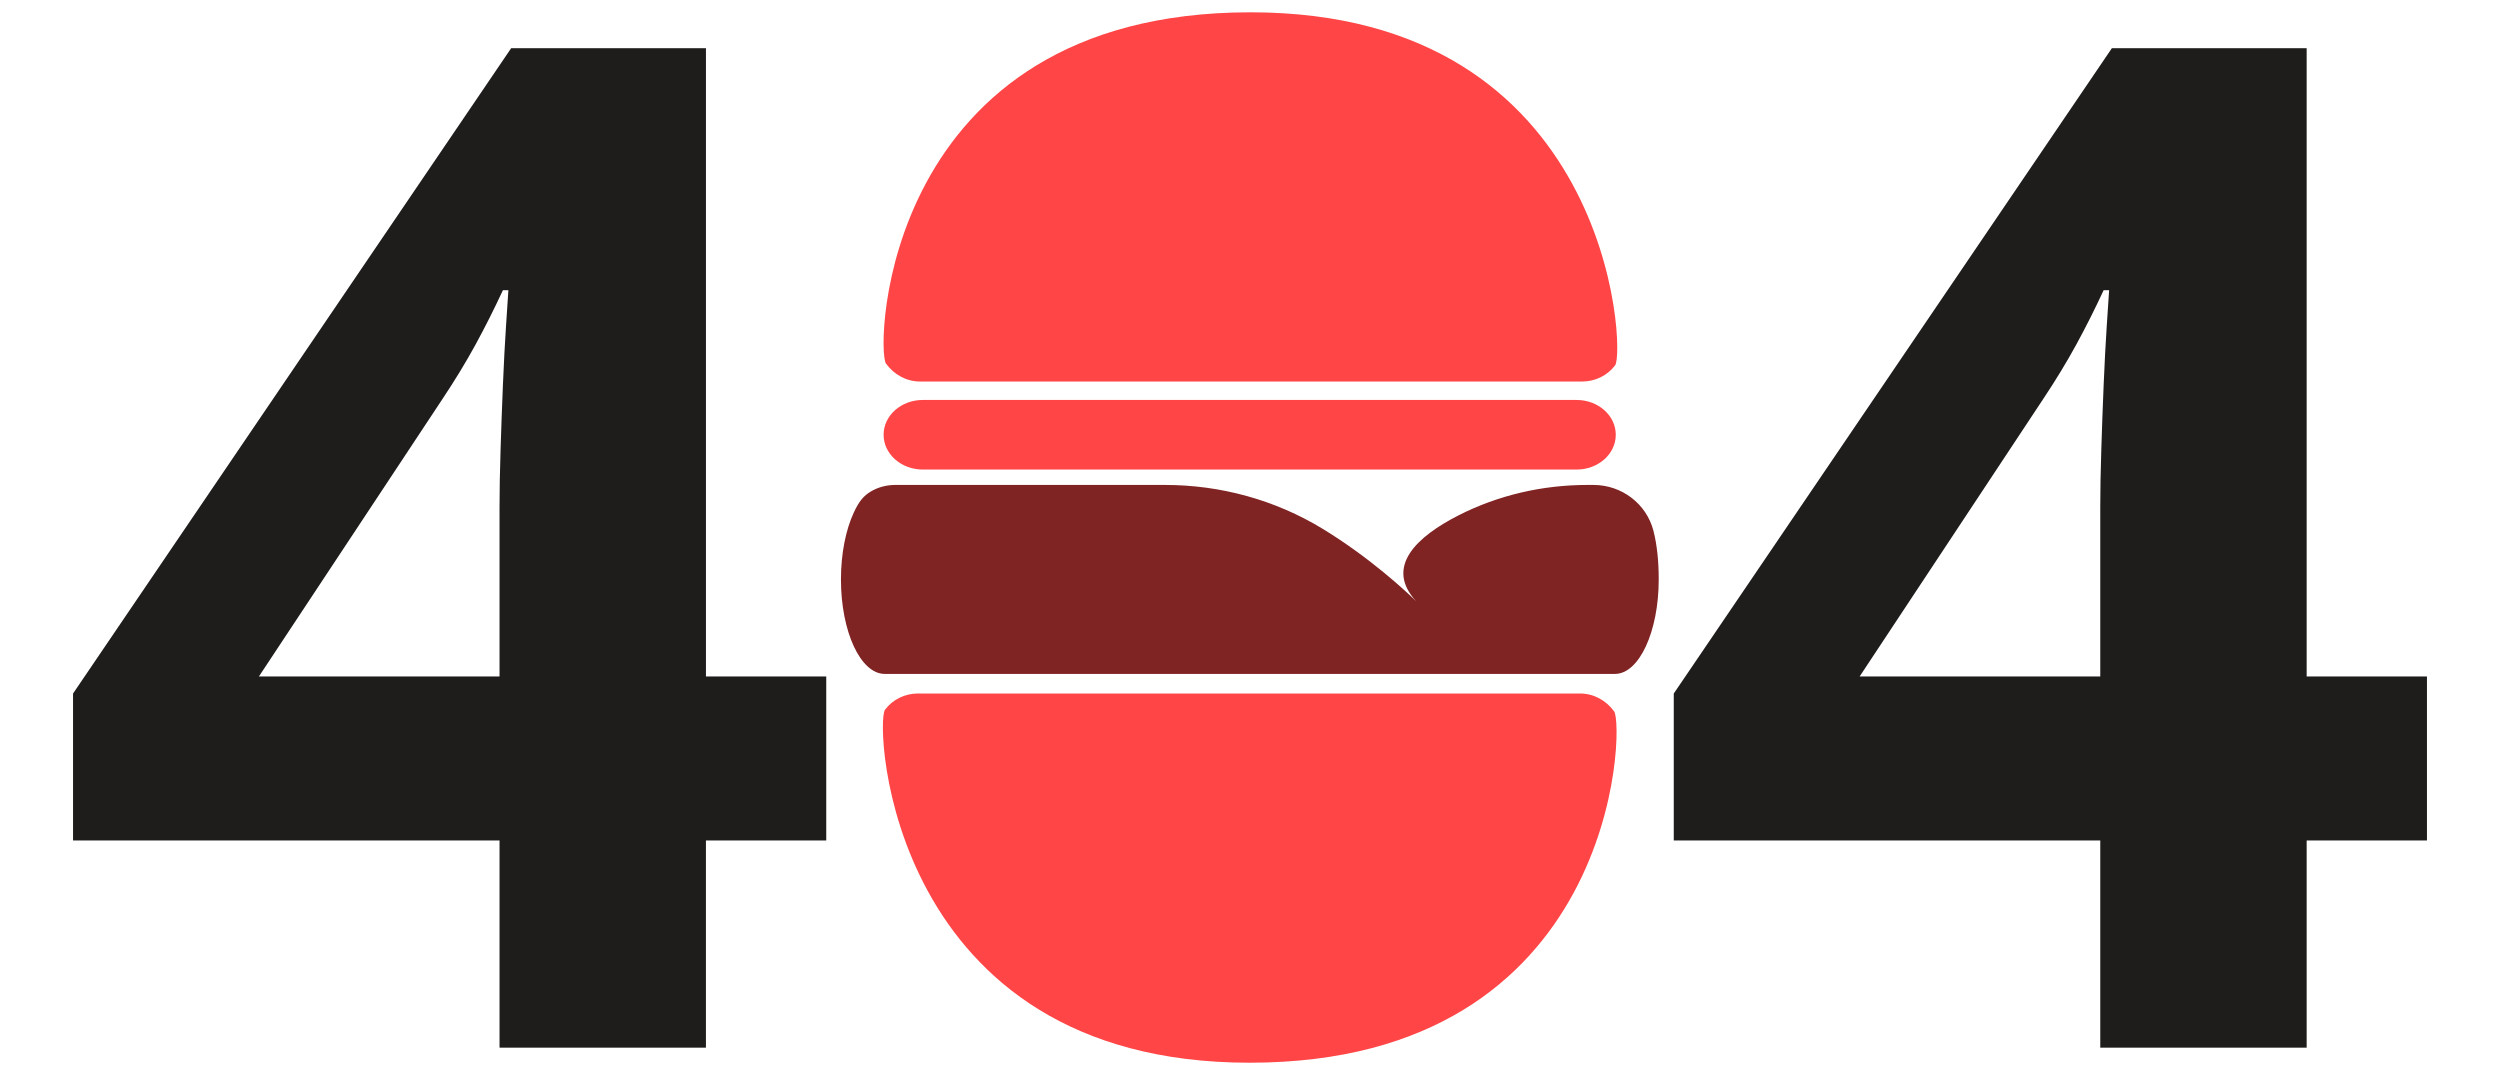 <?xml version="1.0" encoding="UTF-8"?>
<svg id="Layer_1" data-name="Layer 1" xmlns="http://www.w3.org/2000/svg" viewBox="0 0 1786 768">
  <defs>
    <style>
      .cls-1 {
        fill: #802323;
      }

      .cls-2 {
        fill: #ff4546;
      }

      .cls-3 {
        fill: #1f1c1c;
      }
    </style>
  </defs>
  <path class="cls-3" d="M590.26,600.44h-85.94v148h-147.45v-148H52.18v-104.98L365.17,34.44h139.16V483.26h85.94v117.19Zm-233.39-117.19v-121.12c0-11.39,.23-24.91,.73-40.53,.48-15.62,1.05-31.27,1.7-46.89s1.39-29.55,2.2-41.77c.81-12.2,1.38-20.75,1.7-25.64h-3.91c-6.19,13.36-12.7,26.3-19.53,38.83-6.84,12.53-14.81,25.64-23.92,39.31l-130.86,197.81h171.88Z"/>
  <path class="cls-3" d="M1733.82,600.44h-85.94v148h-147.45v-148h-304.69v-104.98L1508.72,34.44h139.16V483.26h85.94v117.19Zm-233.39-117.19v-121.12c0-11.39,.23-24.91,.73-40.53,.48-15.62,1.05-31.27,1.7-46.89s1.39-29.55,2.2-41.77c.81-12.2,1.38-20.75,1.7-25.64h-3.91c-6.19,13.36-12.7,26.3-19.53,38.83-6.84,12.53-14.81,25.64-23.92,39.31l-130.86,197.81h171.88Z"/>
  <path class="cls-2" d="M1154.31,310.59h0c0,13.73-12.53,24.86-27.99,24.86h-467.09c-15.46,0-27.99-11.13-27.99-24.86h0c0-13.73,12.53-24.86,27.99-24.86h467.09c15.46,0,27.99,11.13,27.99,24.86Z"/>
  <path class="cls-2" d="M1130.35,272.56h-473.1c-9.7,0-18.57-4.93-24.28-12.78-7.48-10.3-2.56-250.99,260.41-250.99,258,0,267.9,242.34,260.46,252.21-5.54,7.35-14.3,11.56-23.5,11.56Z"/>
  <path class="cls-2" d="M655.75,495.44h473.1c9.7,0,18.57,4.93,24.28,12.78,7.48,10.3,2.56,250.99-260.41,250.99-258,0-267.9-242.34-260.46-252.21,5.54-7.35,14.3-11.56,23.5-11.56Z"/>
  <path class="cls-1" d="M1138.43,346.44h-4.27c-32.03,0-63.74,7.23-92.28,21.78-29.69,15.14-53,36.72-30.06,61.44-7.26-7.15-32.98-31.18-66.87-51.85-33.91-20.68-72.98-31.37-112.7-31.37h-192.61c-6.12,0-12.17,1.51-17.43,4.63-5.29,3.14-8.51,7-12.28,15.14-5.66,12.21-9.16,29.09-9.16,47.73,0,37.28,14,67.5,31.27,67.5h521.68c17.27,0,31.27-30.22,31.27-67.5,0-13.05-1.23-24.74-3.73-34.6-4.94-19.46-22.75-32.9-42.83-32.9Z"/>
</svg>